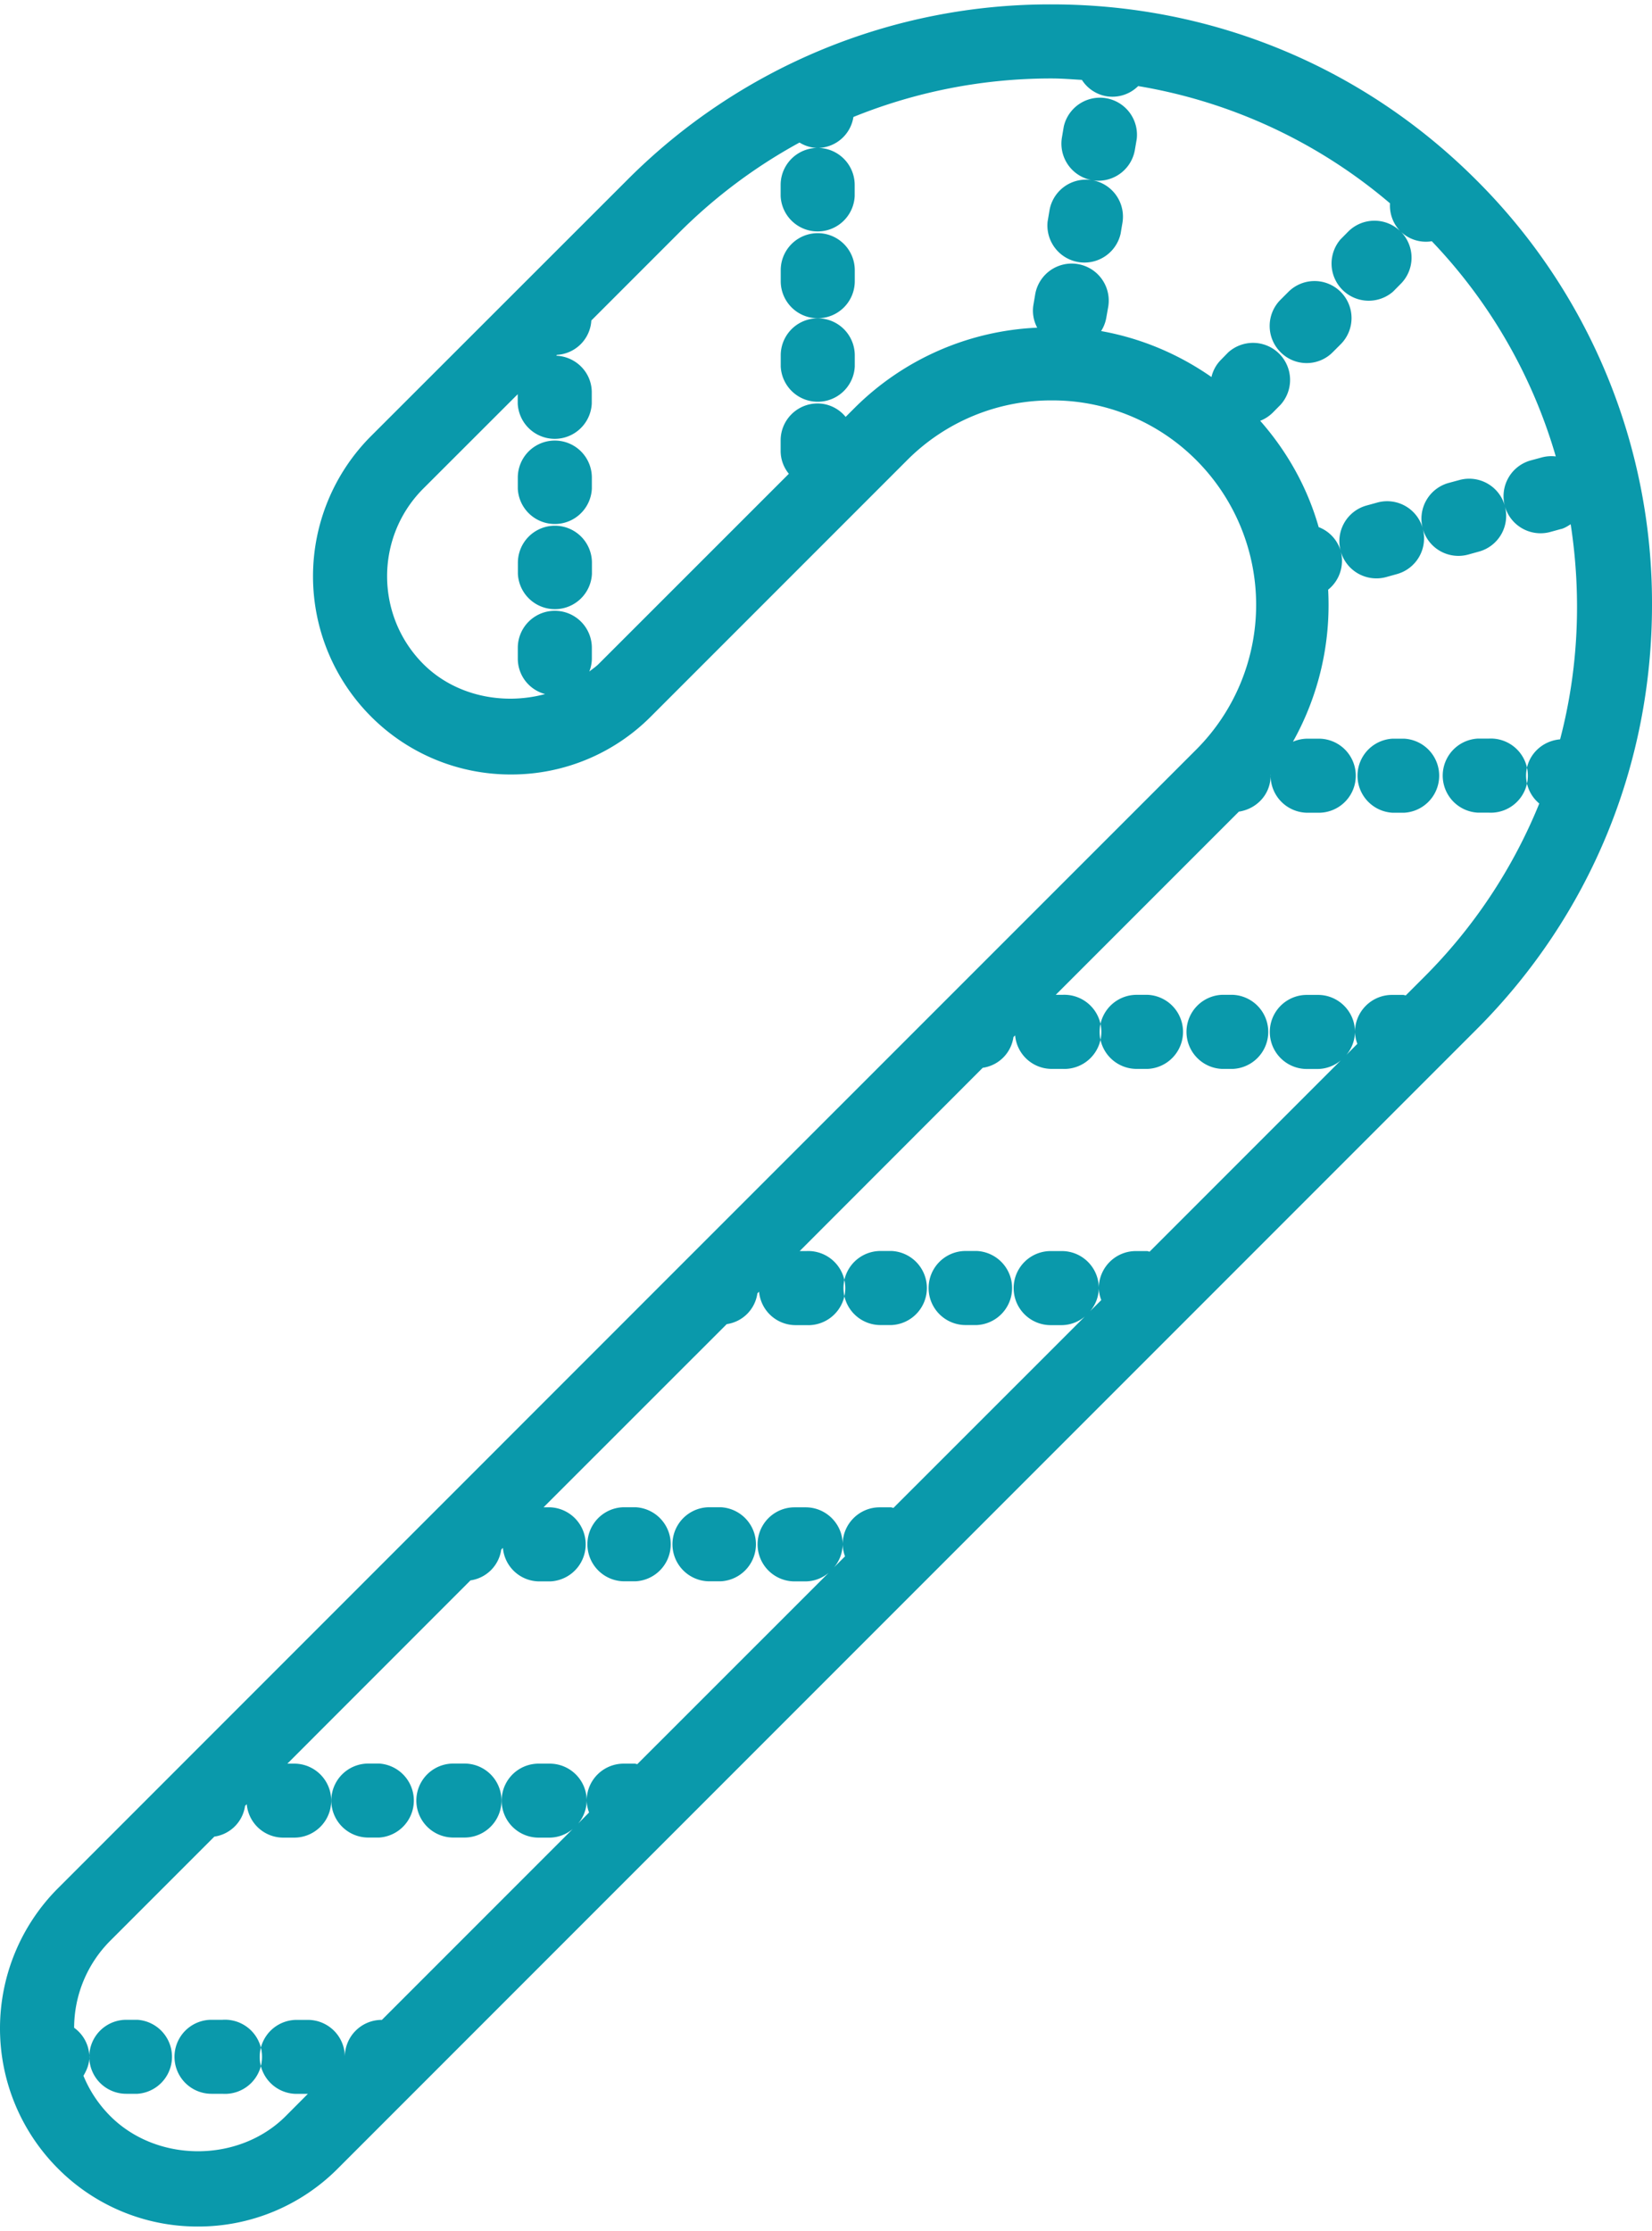 <svg width="20" height="27" xmlns="http://www.w3.org/2000/svg" xmlns:xlink="http://www.w3.org/1999/xlink" xmlns:svgjs="http://svgjs.com/svgjs" viewBox="0 0.054 20 26.893" fill="#0a99ab"><svg xmlns="http://www.w3.org/2000/svg" width="20" height="27" viewBox="0 0 19.522 26.25"><path paint-order="stroke fill markers" fill-rule="evenodd" d="M17.446 12.111L3.993 25.564a2.323 2.323 0 0 1-1.654.686 2.323 2.323 0 0 1-1.655-.686 2.343 2.343 0 0 1 0-3.309l7.399-7.4 6.054-6.053a2.419 2.419 0 0 0 0-3.418 2.4 2.4 0 0 0-1.709-.706 2.4 2.4 0 0 0-1.708.706L7.693 8.411a2.324 2.324 0 0 1-1.654.686 2.326 2.326 0 0 1-1.656-.686 2.344 2.344 0 0 1 0-3.31l3.028-3.026A7.049 7.049 0 0 1 12.428 0c1.898 0 3.68.737 5.018 2.075a7.048 7.048 0 0 1 2.076 5.018c0 1.898-.737 3.68-2.076 5.018zm-.527-9.313a.429.429 0 0 1-.363-.111.437.437 0 0 1-.003.614l-.092.093a.439.439 0 0 1-.621-.617l.092-.093a.438.438 0 0 1 .614-.006.435.435 0 0 1-.12-.328A6.152 6.152 0 0 0 13.45.965a.432.432 0 0 1-.375.12.432.432 0 0 1-.29-.193c-.12-.007-.237-.017-.358-.017a6.22 6.22 0 0 0-2.342.455.432.432 0 0 1-.423.366.424.424 0 0 1-.214-.064 6.223 6.223 0 0 0-1.42 1.062l-1.04 1.04a.432.432 0 0 1-.406.406l-.009.01c.233.01.42.198.42.433v.132a.438.438 0 0 1-.875 0v-.11L5.002 5.72c-.57.57-.57 1.5 0 2.072.376.376.942.49 1.44.355a.432.432 0 0 1-.323-.414v-.132a.437.437 0 1 1 .875 0v.132a.428.428 0 0 1-.03.148c.037-.03.076-.055.11-.089l2.248-2.247a.427.427 0 0 1-.097-.262v-.132c0-.242.196-.437.438-.437a.43.43 0 0 1 .33.159l.108-.108a3.259 3.259 0 0 1 2.156-.946.426.426 0 0 1-.046-.263l.022-.13a.437.437 0 1 1 .863.147l-.023.13a.431.431 0 0 1-.061.156c.47.084.913.27 1.304.543a.424.424 0 0 1 .106-.197l.092-.094a.438.438 0 0 1 .62.617l-.092.093a.432.432 0 0 1-.15.098c.329.374.562.802.691 1.256a.43.43 0 0 1 .26.282.438.438 0 0 1 .305-.537l.127-.035a.436.436 0 0 1 .538.306.438.438 0 0 1 .306-.538l.126-.034a.437.437 0 0 1 .538.305.438.438 0 0 1 .306-.537l.126-.034a.434.434 0 0 1 .17-.013 6.16 6.16 0 0 0-1.466-2.543zm1.529 3.399l-.127.035a.438.438 0 0 1-.538-.305.437.437 0 0 1-.306.537l-.126.035a.437.437 0 0 1-.538-.306.438.438 0 0 1-.306.537l-.126.035a.438.438 0 0 1-.538-.306.436.436 0 0 1-.148.455 3.308 3.308 0 0 1-.416 1.796.445.445 0 0 1 .174-.036h.131a.437.437 0 1 1 0 .875h-.131a.438.438 0 0 1-.438-.438l.002-.01-.003.004.001.006c0 .22-.164.393-.375.425L12.476 11.7h.08a.438.438 0 1 1 0 .875h-.13a.434.434 0 0 1-.43-.396l-.02.02a.427.427 0 0 1-.363.363L9.45 14.727h.08a.438.438 0 1 1 0 .875H9.4a.434.434 0 0 1-.43-.395l-.02.02a.427.427 0 0 1-.362.363l-2.165 2.164h.081a.438.438 0 0 1 0 .875h-.131a.433.433 0 0 1-.43-.396l-.02.021a.428.428 0 0 1-.363.363l-2.164 2.165h.081a.437.437 0 1 1 0 .874h-.131a.433.433 0 0 1-.43-.395l-.02.02a.428.428 0 0 1-.363.363l-1.23 1.23a1.46 1.46 0 0 0-.427 1.028.43.43 0 0 1 .18.344c0 .083-.03.156-.07.223.071.173.177.336.318.477.553.553 1.519.553 2.072 0l.262-.263h-.132a.437.437 0 1 1 0-.874h.131c.242 0 .438.195.438.437 0-.242.195-.437.437-.437h.001l2.255-2.255a.43.43 0 0 1-.272.102h-.131a.437.437 0 1 1 0-.874h.13c.242 0 .438.195.438.437a.428.428 0 0 1-.102.272l.13-.132a.425.425 0 0 1-.028-.14c0-.242.196-.437.438-.437H7.5c.011 0 .02.005.031.006l2.261-2.26a.43.43 0 0 1-.271.101H9.39a.437.437 0 1 1 0-.875h.13c.242 0 .438.196.438.438a.428.428 0 0 1-.102.271l.13-.13a.431.431 0 0 1-.028-.141c0-.242.196-.438.438-.438h.131c.011 0 .02.006.031.007l2.262-2.261a.43.43 0 0 1-.272.102h-.132a.437.437 0 1 1 0-.875h.132c.241 0 .437.196.437.438a.428.428 0 0 1-.103.272l.132-.131a.423.423 0 0 1-.029-.14c0-.243.196-.439.438-.439h.13c.012 0 .021.006.032.007l2.26-2.26a.43.43 0 0 1-.27.102h-.132a.437.437 0 1 1 0-.875h.132c.241 0 .437.196.437.437a.431.431 0 0 1-.102.272l.13-.131a.425.425 0 0 1-.028-.14c0-.242.196-.438.438-.438h.13c.012 0 .021.005.032.006l.215-.215A6.184 6.184 0 0 0 18.19 9.44a.43.43 0 0 1-.156-.328c0-.23.178-.411.402-.43.218-.83.255-1.697.125-2.541-.035.022-.07.045-.113.057zm-1.989 2.477h.131a.438.438 0 0 1 0 .875h-.131a.438.438 0 0 1 0-.875zM13.432 11.7h.131a.438.438 0 0 1 0 .875h-.131a.437.437 0 1 1 0-.875zm-3.027 3.026h.131a.438.438 0 0 1 0 .875h-.131a.437.437 0 1 1 0-.875zm-3.027 3.027h.131a.438.438 0 0 1 0 .875h-.13a.437.437 0 1 1 0-.875zm-3.027 3.028h.131a.438.438 0 0 1 0 .874h-.13a.437.437 0 1 1 0-.874zm-2.859 3.027h.132a.438.438 0 0 1 0 .874h-.132a.437.437 0 0 1 0-.874zm1.138.874h-.131a.437.437 0 1 1 0-.874h.13a.438.438 0 1 1 0 .874zm2.859-3.027h-.132a.437.437 0 1 1 0-.874h.132a.437.437 0 1 1 0 .874zm3.027-3.027h-.132a.437.437 0 1 1 0-.875h.132a.438.438 0 0 1 0 .875zm3.027-3.027h-.132a.437.437 0 1 1 0-.875h.132a.438.438 0 0 1 0 .875zm3.027-3.026h-.132a.438.438 0 0 1 0-.875h.132a.438.438 0 0 1 0 .875zm3.026-3.027h-.13a.438.438 0 0 1 0-.875h.13a.438.438 0 1 1 0 .875zm-1.845-5.441a.434.434 0 0 1-.619.001.438.438 0 0 1-.001-.618l.093-.093a.437.437 0 1 1 .62.617l-.093.093zm-2.77-2.024a.438.438 0 0 1-.432-.511l.022-.13a.438.438 0 0 1 .862.148l-.022.129a.438.438 0 0 1-.43.364zm.283.498l-.022.13a.438.438 0 0 1-.862-.147l.022-.13a.437.437 0 1 1 .862.147zM10.1 2.133v.132a.438.438 0 0 1-.875 0v-.132a.437.437 0 1 1 .875 0zM6.994 5.59v.131a.438.438 0 0 1-.875 0V5.59a.437.437 0 1 1 .875 0zM6.12 6.727v-.131a.437.437 0 1 1 .875 0v.131a.438.438 0 0 1-.875 0zm3.106-2.45v-.131a.437.437 0 1 1 .875 0v.131a.438.438 0 0 1-.875 0zm0-1.006V3.14a.437.437 0 1 1 .875 0v.13a.437.437 0 1 1-.875 0z"/></svg></svg>